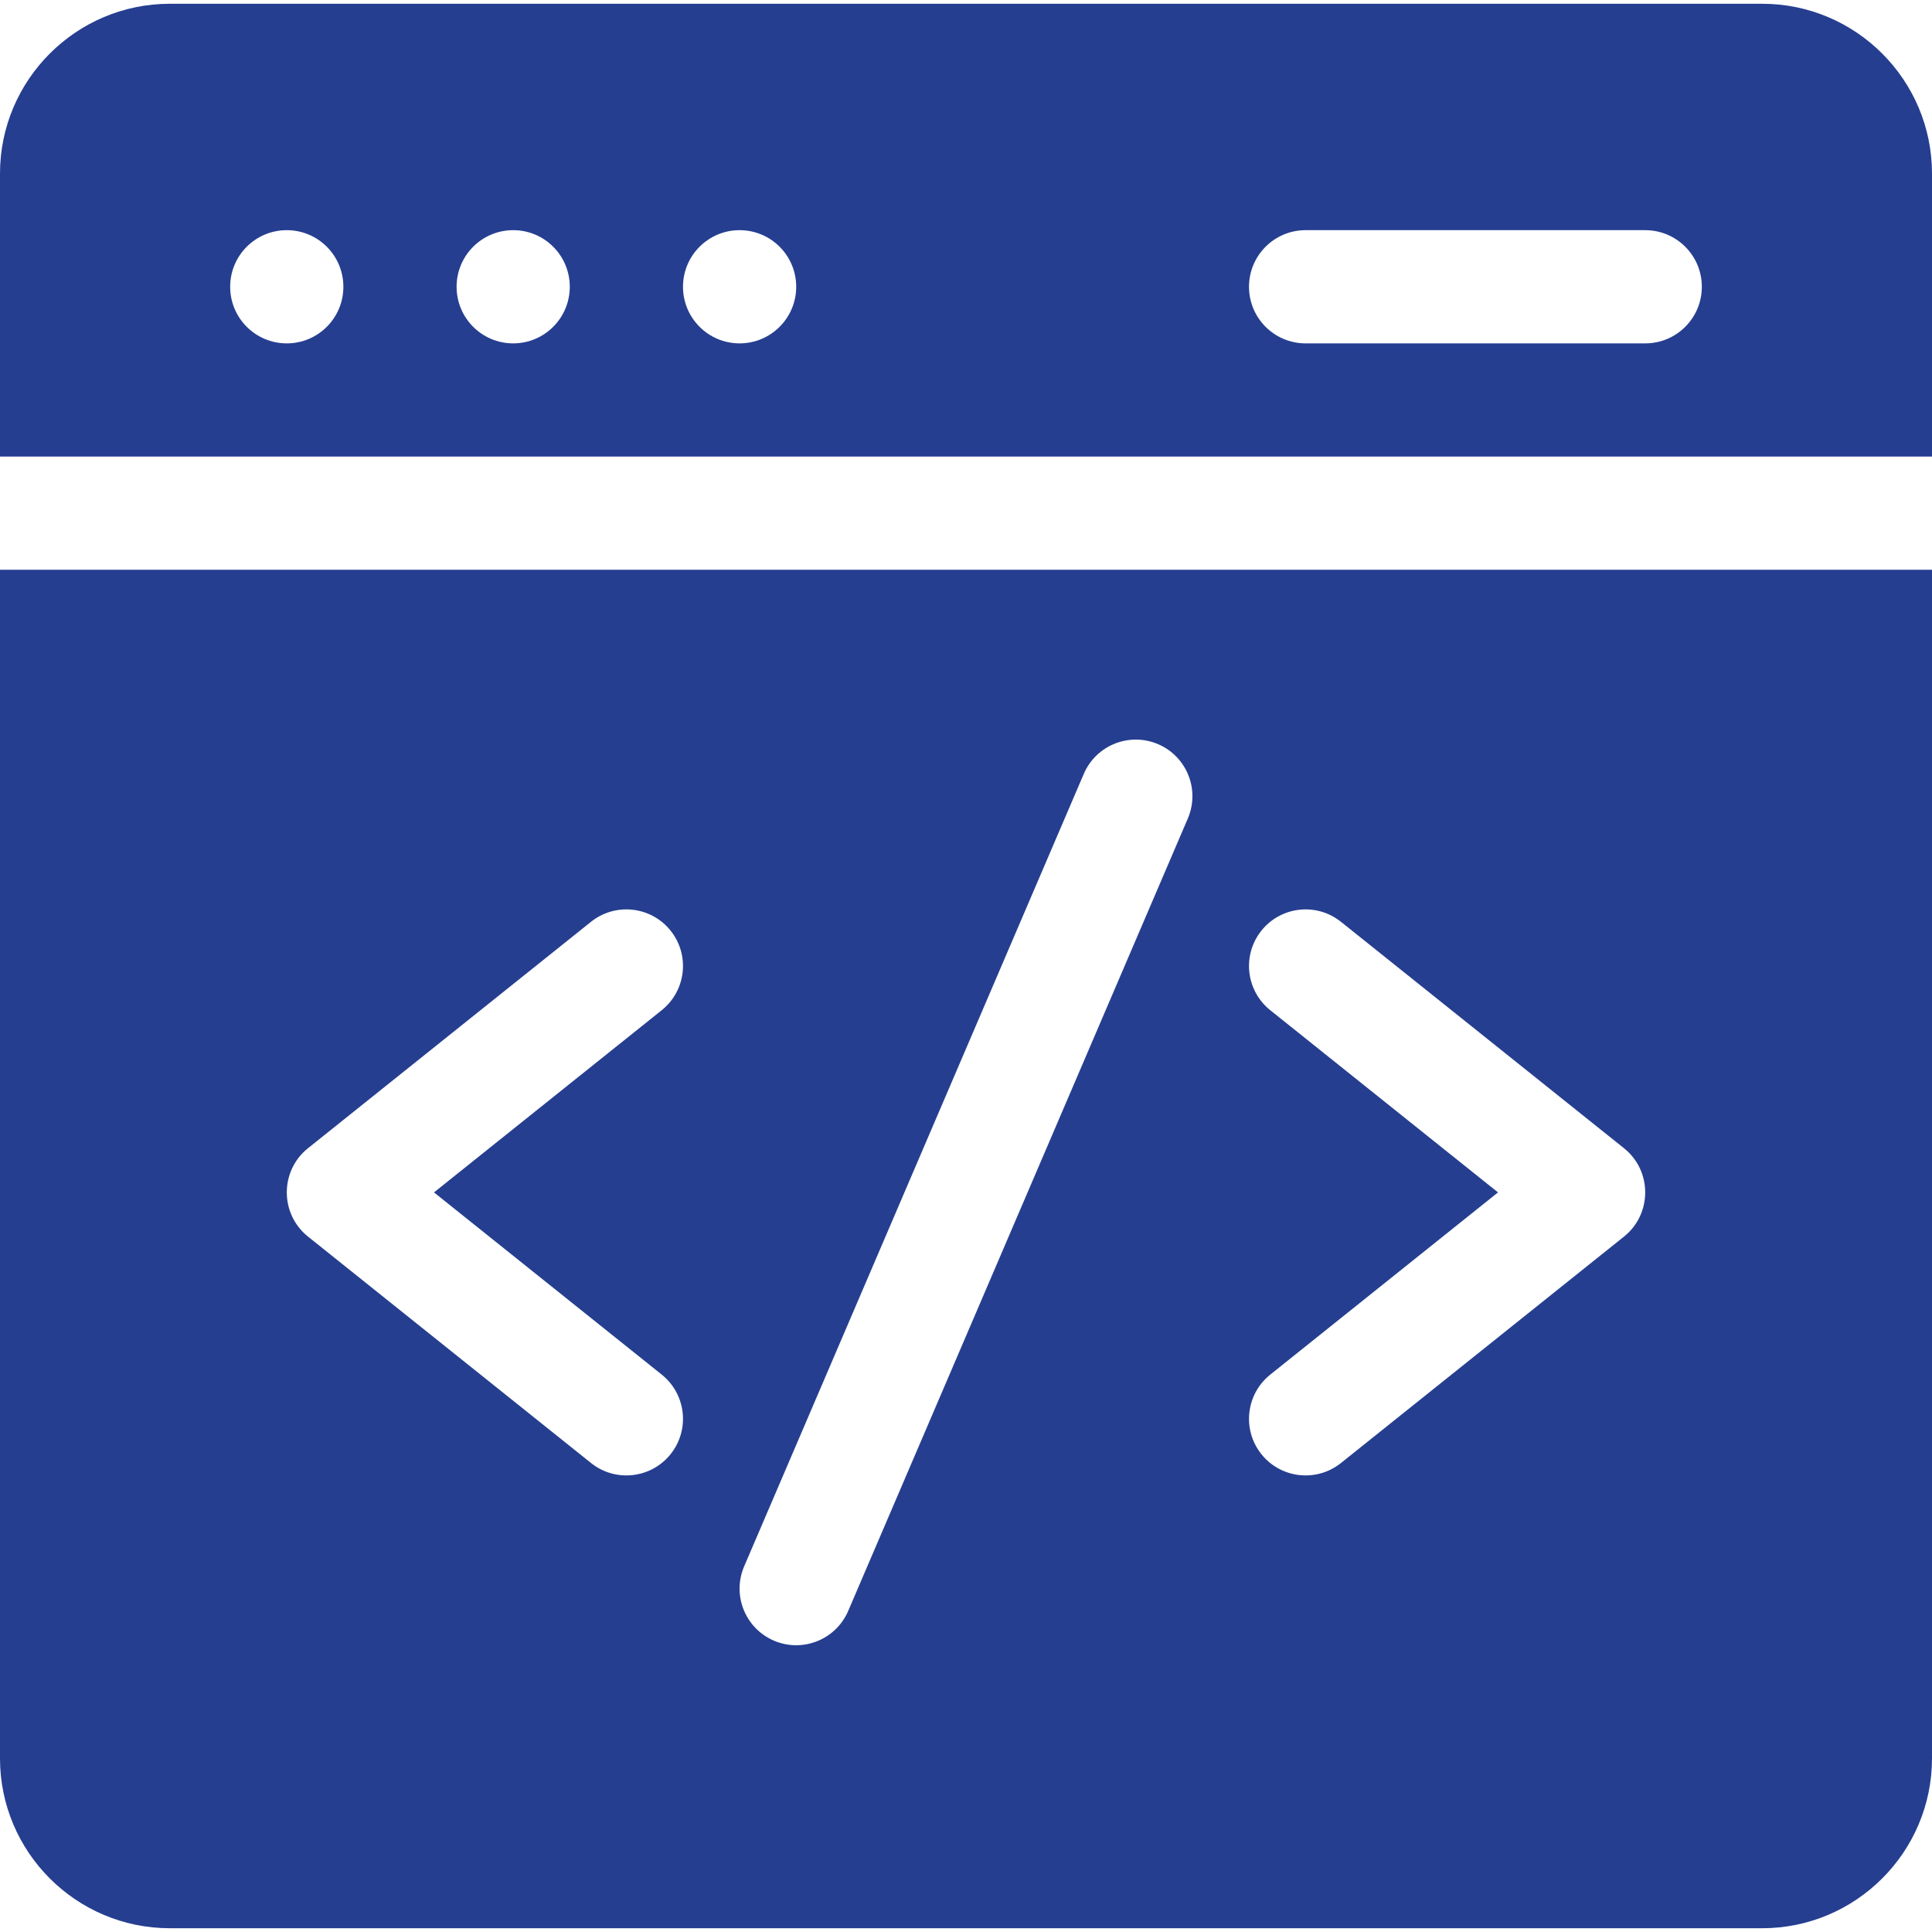<svg width="60" height="60" viewBox="0 0 60 60" fill="none" xmlns="http://www.w3.org/2000/svg">
<g clip-path="url(#clip0_417_608)">
<path d="M60 14.18V5.391C60 2.483 57.634 0.117 54.727 0.117H5.273C2.366 0.117 0 2.483 0 5.391V14.18H60ZM40.547 7.148H51.094C52.065 7.148 52.852 7.935 52.852 8.906C52.852 9.877 52.065 10.664 51.094 10.664H40.547C39.576 10.664 38.789 9.877 38.789 8.906C38.789 7.935 39.576 7.148 40.547 7.148ZM22.969 7.148C23.939 7.148 24.727 7.935 24.727 8.906C24.727 9.877 23.939 10.664 22.969 10.664C21.998 10.664 21.211 9.877 21.211 8.906C21.211 7.935 21.998 7.148 22.969 7.148ZM15.938 7.148C16.908 7.148 17.695 7.935 17.695 8.906C17.695 9.877 16.908 10.664 15.938 10.664C14.967 10.664 14.18 9.877 14.18 8.906C14.18 7.935 14.967 7.148 15.938 7.148ZM8.906 7.148C9.877 7.148 10.664 7.935 10.664 8.906C10.664 9.877 9.877 10.664 8.906 10.664C7.935 10.664 7.148 9.877 7.148 8.906C7.148 7.935 7.935 7.148 8.906 7.148Z" fill="#253E90"/>
<path d="M0 17.695V54.609C0 57.517 2.366 59.883 5.273 59.883H54.727C57.634 59.883 60 57.517 60 54.609V17.695H0ZM20.551 42.69C21.309 43.296 21.432 44.403 20.826 45.16C20.219 45.919 19.113 46.042 18.355 45.435L9.566 38.404C8.687 37.701 8.687 36.362 9.566 35.658L18.355 28.627C19.113 28.021 20.219 28.144 20.826 28.902C21.432 29.66 21.309 30.766 20.551 31.372L13.478 37.031L20.551 42.69ZM36.889 25.419L26.342 50.028C25.96 50.92 24.927 51.334 24.034 50.952C23.142 50.569 22.728 49.536 23.111 48.644L33.658 24.034C34.04 23.142 35.074 22.729 35.966 23.111C36.858 23.493 37.272 24.527 36.889 25.419ZM50.434 38.404L41.645 45.435C40.888 46.041 39.782 45.92 39.174 45.161C38.568 44.403 38.691 43.296 39.449 42.69L46.522 37.031L39.449 31.373C38.691 30.766 38.568 29.66 39.174 28.902C39.781 28.144 40.887 28.021 41.645 28.628L50.434 35.659C51.313 36.361 51.313 37.7 50.434 38.404Z" fill="#253E90"/>
</g>
<defs>
<clipPath id="clip0_417_608">
<rect width="60" height="60" fill="white"/>
</clipPath>
</defs>
</svg>
